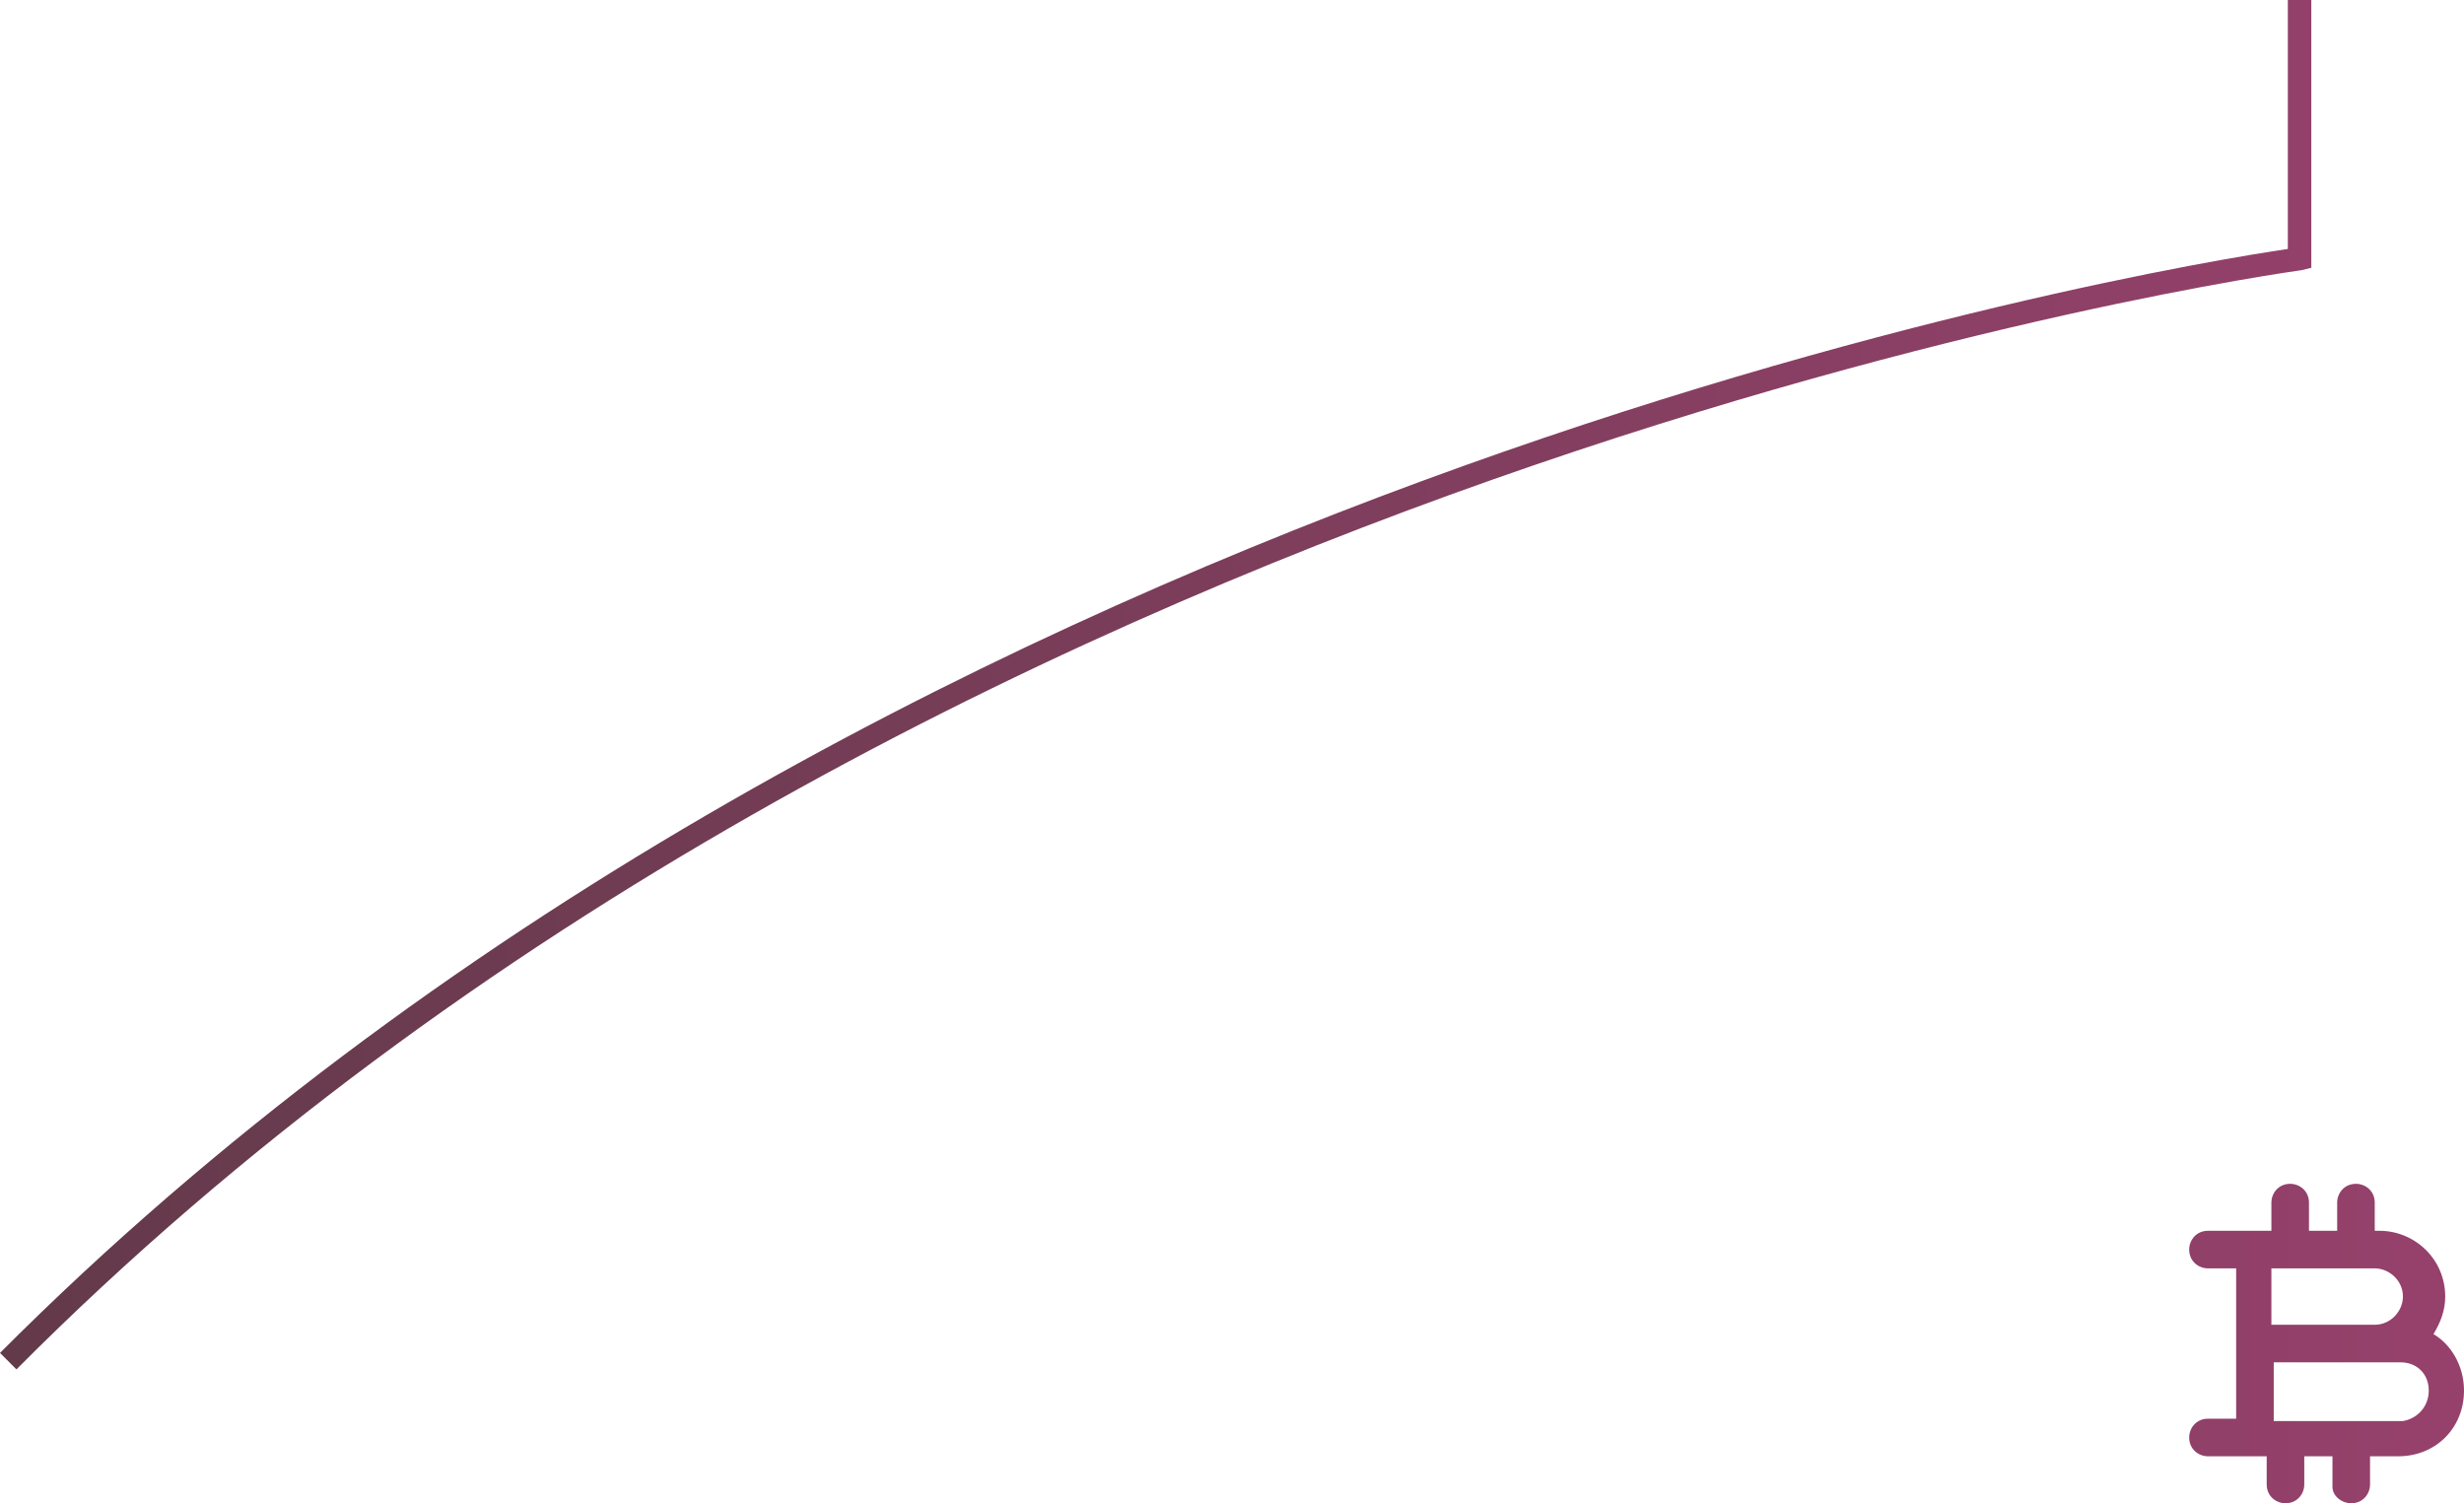 <?xml version="1.0" encoding="utf-8"?>
<!-- Generator: Adobe Illustrator 21.0.0, SVG Export Plug-In . SVG Version: 6.00 Build 0)  -->
<svg version="1.1" id="BG" xmlns="http://www.w3.org/2000/svg" xmlns:xlink="http://www.w3.org/1999/xlink" x="0px" y="0px"
	 viewBox="0 0 104.9 64" style="enable-background:new 0 0 104.9 64;" xml:space="preserve">
<style type="text/css">
	.st0{fill:url(#SVGID_1_);}
</style>
<linearGradient id="SVGID_1_" gradientUnits="userSpaceOnUse" x1="0" y1="32.003" x2="104.946" y2="32.003">
	<stop  offset="0" style="stop-color:#633A4A"/>
	<stop  offset="1" style="stop-color:#96416C"/>
</linearGradient>
<path class="st0" d="M0.7,58.3L0,57.6c37-37.1,91.9-46.2,97.4-47V0h1v11.4l-0.4,0.1C97.3,11.6,39.2,19.6,0.7,58.3z M104.9,59.2
	c0,1.6-1.2,2.8-2.8,2.8h-1.2v1.2c0,0.4-0.3,0.8-0.8,0.8c-0.4,0-0.8-0.3-0.8-0.7V62h-1.2v1.2c0,0.4-0.3,0.8-0.8,0.8
	c-0.4,0-0.8-0.3-0.8-0.8V62H96h-2c-0.4,0-0.8-0.3-0.8-0.8c0-0.4,0.3-0.8,0.8-0.8h1.2v-3.2V54H94c-0.4,0-0.8-0.3-0.8-0.8
	c0-0.4,0.3-0.8,0.8-0.8h2h0.7v-1.2c0-0.4,0.3-0.8,0.8-0.8c0.4,0,0.8,0.3,0.8,0.8v1.2h1.2v-1.2c0-0.4,0.3-0.8,0.8-0.8
	c0.4,0,0.8,0.3,0.8,0.8v1.2h0.2c1.5,0,2.8,1.2,2.8,2.8c0,0.6-0.2,1.1-0.5,1.6C104.3,57.2,104.9,58.1,104.9,59.2z M96.7,56.4h4.4
	c0.7,0,1.2-0.6,1.2-1.2c0-0.7-0.6-1.2-1.2-1.2h-4.4V56.4z M103.4,59.2c0-0.7-0.5-1.2-1.2-1.2h-1c0,0,0,0,0,0s0,0,0,0h-4.4v2.5h5.5
	C102.9,60.4,103.4,59.9,103.4,59.2z"/>
</svg>
